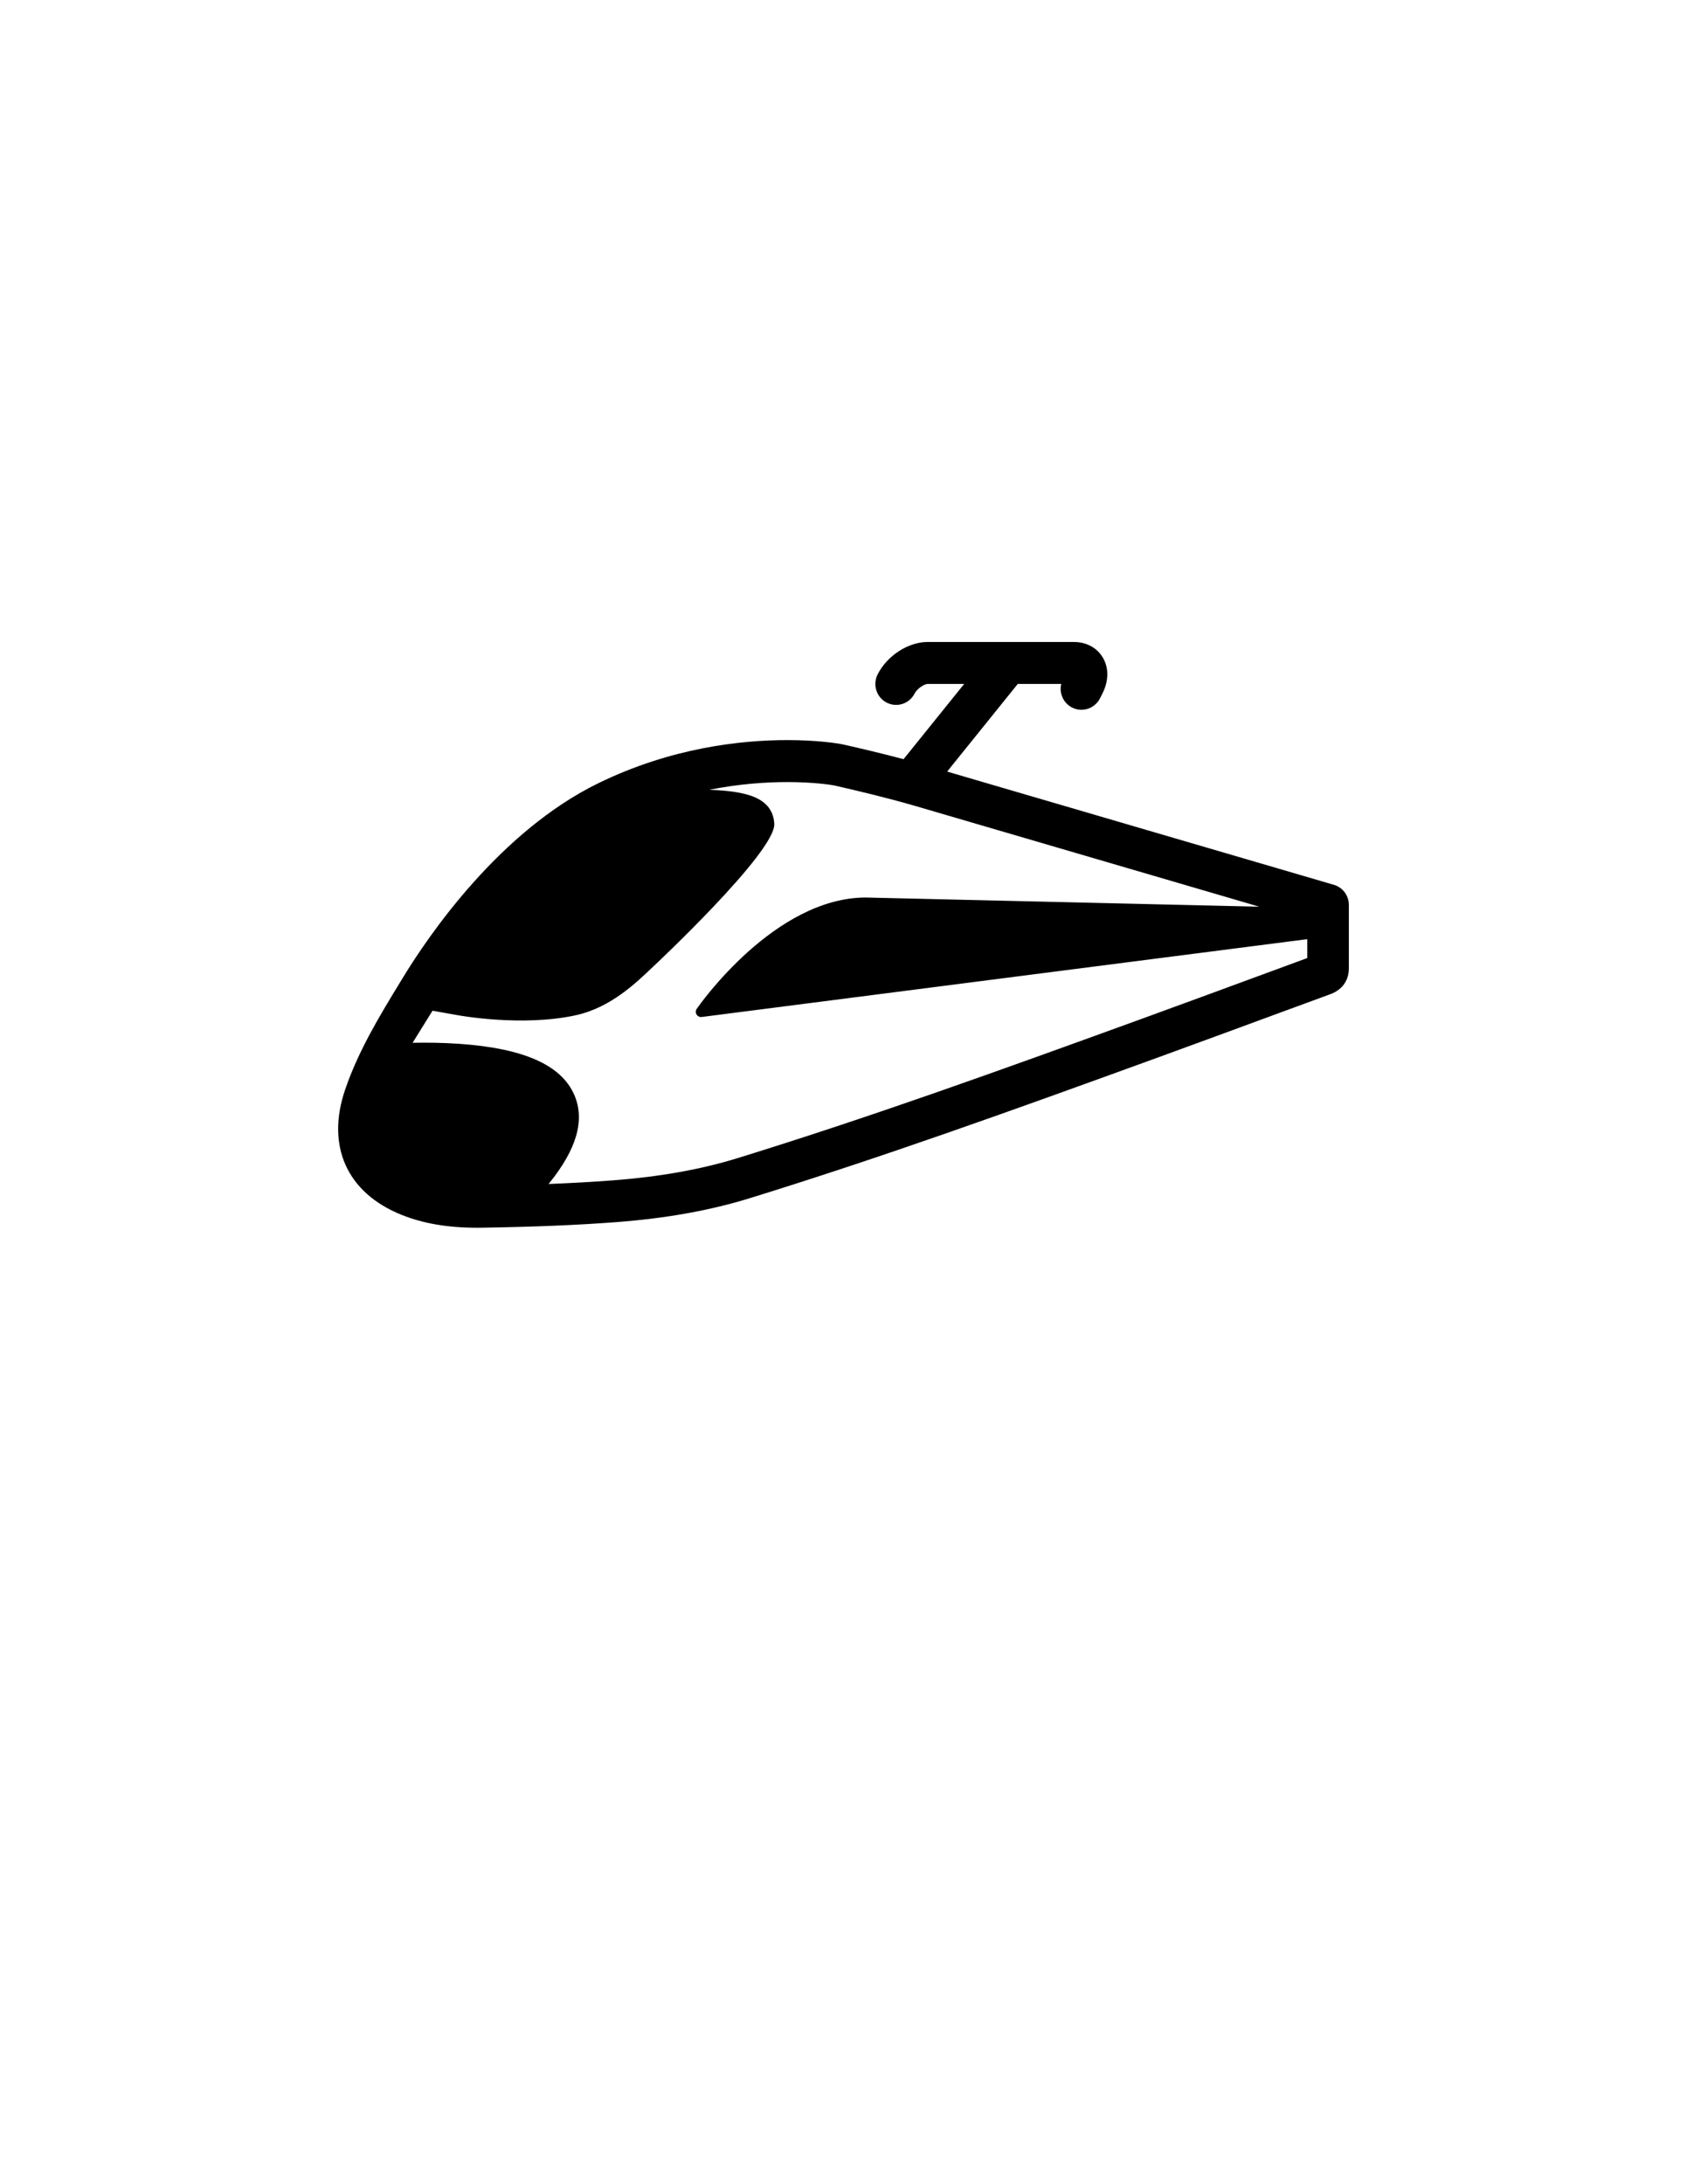 <?xml version="1.0" encoding="utf-8"?>
<!-- Generator: Adobe Illustrator 24.0.1, SVG Export Plug-In . SVG Version: 6.00 Build 0)  -->
<svg version="1.1" id="Layer_1" xmlns="http://www.w3.org/2000/svg" xmlns:xlink="http://www.w3.org/1999/xlink" x="0px" y="0px"
	 viewBox="0 0 612 792" style="enable-background:new 0 0 612 792;" xml:space="preserve">
<style type="text/css">
	.st0{fill-rule:evenodd;clip-rule:evenodd;fill:#000;}
</style>
<g id="train">
	<g>
		<path class="st0" d="M483.9,320.84l-140.3-41.06L369.22,248h15.77c-0.8,3.33,0.73,6.9,3.89,8.54c1.1,0.57,2.28,0.84,3.44,0.84
			c2.74,0,5.38-1.51,6.71-4.13l0.9-1.78c2.33-4.58,2.37-9.36,0.09-13.12c-2.14-3.54-5.96-5.56-10.47-5.56h-53.04
			c-7.04,0-14.66,4.93-18.12,11.74c-1.9,3.73-0.44,8.32,3.26,10.23c3.7,1.92,8.25,0.45,10.15-3.29c0.94-1.85,3.6-3.47,4.71-3.47
			h13.27l-21.99,27.28c-7.89-2.09-15.41-3.86-21.51-5.24c-2.54-0.58-10.14-1.68-20.68-1.68c-16.67,0-42.11,2.72-68.6,15.67
			c-35.85,17.53-61.49,55.13-70.84,70.48l-0.93,1.53c-7.43,12.18-15.12,24.78-19.98,38.94c-7.06,20.55,0.59,37.58,20.48,45.55
			c7.84,3.14,16.81,4.66,27.42,4.66c0.67,0,1.33,0,2-0.02c18.93-0.31,34.24-0.95,48.19-2c18.31-1.38,34.31-4.25,48.89-8.77
			c47.95-14.84,93.4-31.16,147.84-50.95c14.02-5.1,28.25-10.34,42.01-15.41c6.56-2.42,19.87-7.3,19.96-7.33
			c6.37-2.11,7.31-6.94,7.29-9.67l0-22.91C489.33,324.75,487.12,321.78,483.9,320.84z M474.25,347.39
			c-5.78,2.12-11.56,4.25-17.34,6.38c-13.75,5.06-27.96,10.3-41.95,15.38c-54.24,19.72-99.52,35.99-147.15,50.72
			c-13.5,4.18-28.42,6.84-45.6,8.14c-7.23,0.55-14.86,0.98-23.2,1.31c10.27-12.6,13.31-23.28,9.28-32.41
			c-4.76-10.77-18.37-16.79-41.61-18.41c-6.13-0.43-12.05-0.48-17-0.38l7.23-11.63l9.06,1.61c0.01,0,23.24,4.35,42.96,0.02
			c12.84-2.82,22.11-12.05,27.71-17.32c0.42-0.4,44.62-41.7,44.25-52.03c-0.11-2.98-1.31-5.66-3.52-7.52
			c-2.63-2.23-7.21-4.42-20.05-4.87c10.86-2.16,20.6-2.8,28.28-2.8c9.67,0,16.16,1.02,17.36,1.3c7.97,1.82,18.45,4.29,28.79,7.28
			l125.08,36.61l-142.54-3.32c-0.04,0-0.09-0.01-0.13-0.01c-33.05,0-60.25,38.71-61.4,40.35c-0.43,0.62-0.45,1.44-0.06,2.09
			c0.35,0.57,0.96,0.9,1.6,0.9c0.09,0,0.19-0.01,0.28-0.02l219.66-28.22L474.25,347.39z"/>
	</g>
</g>
</svg>
